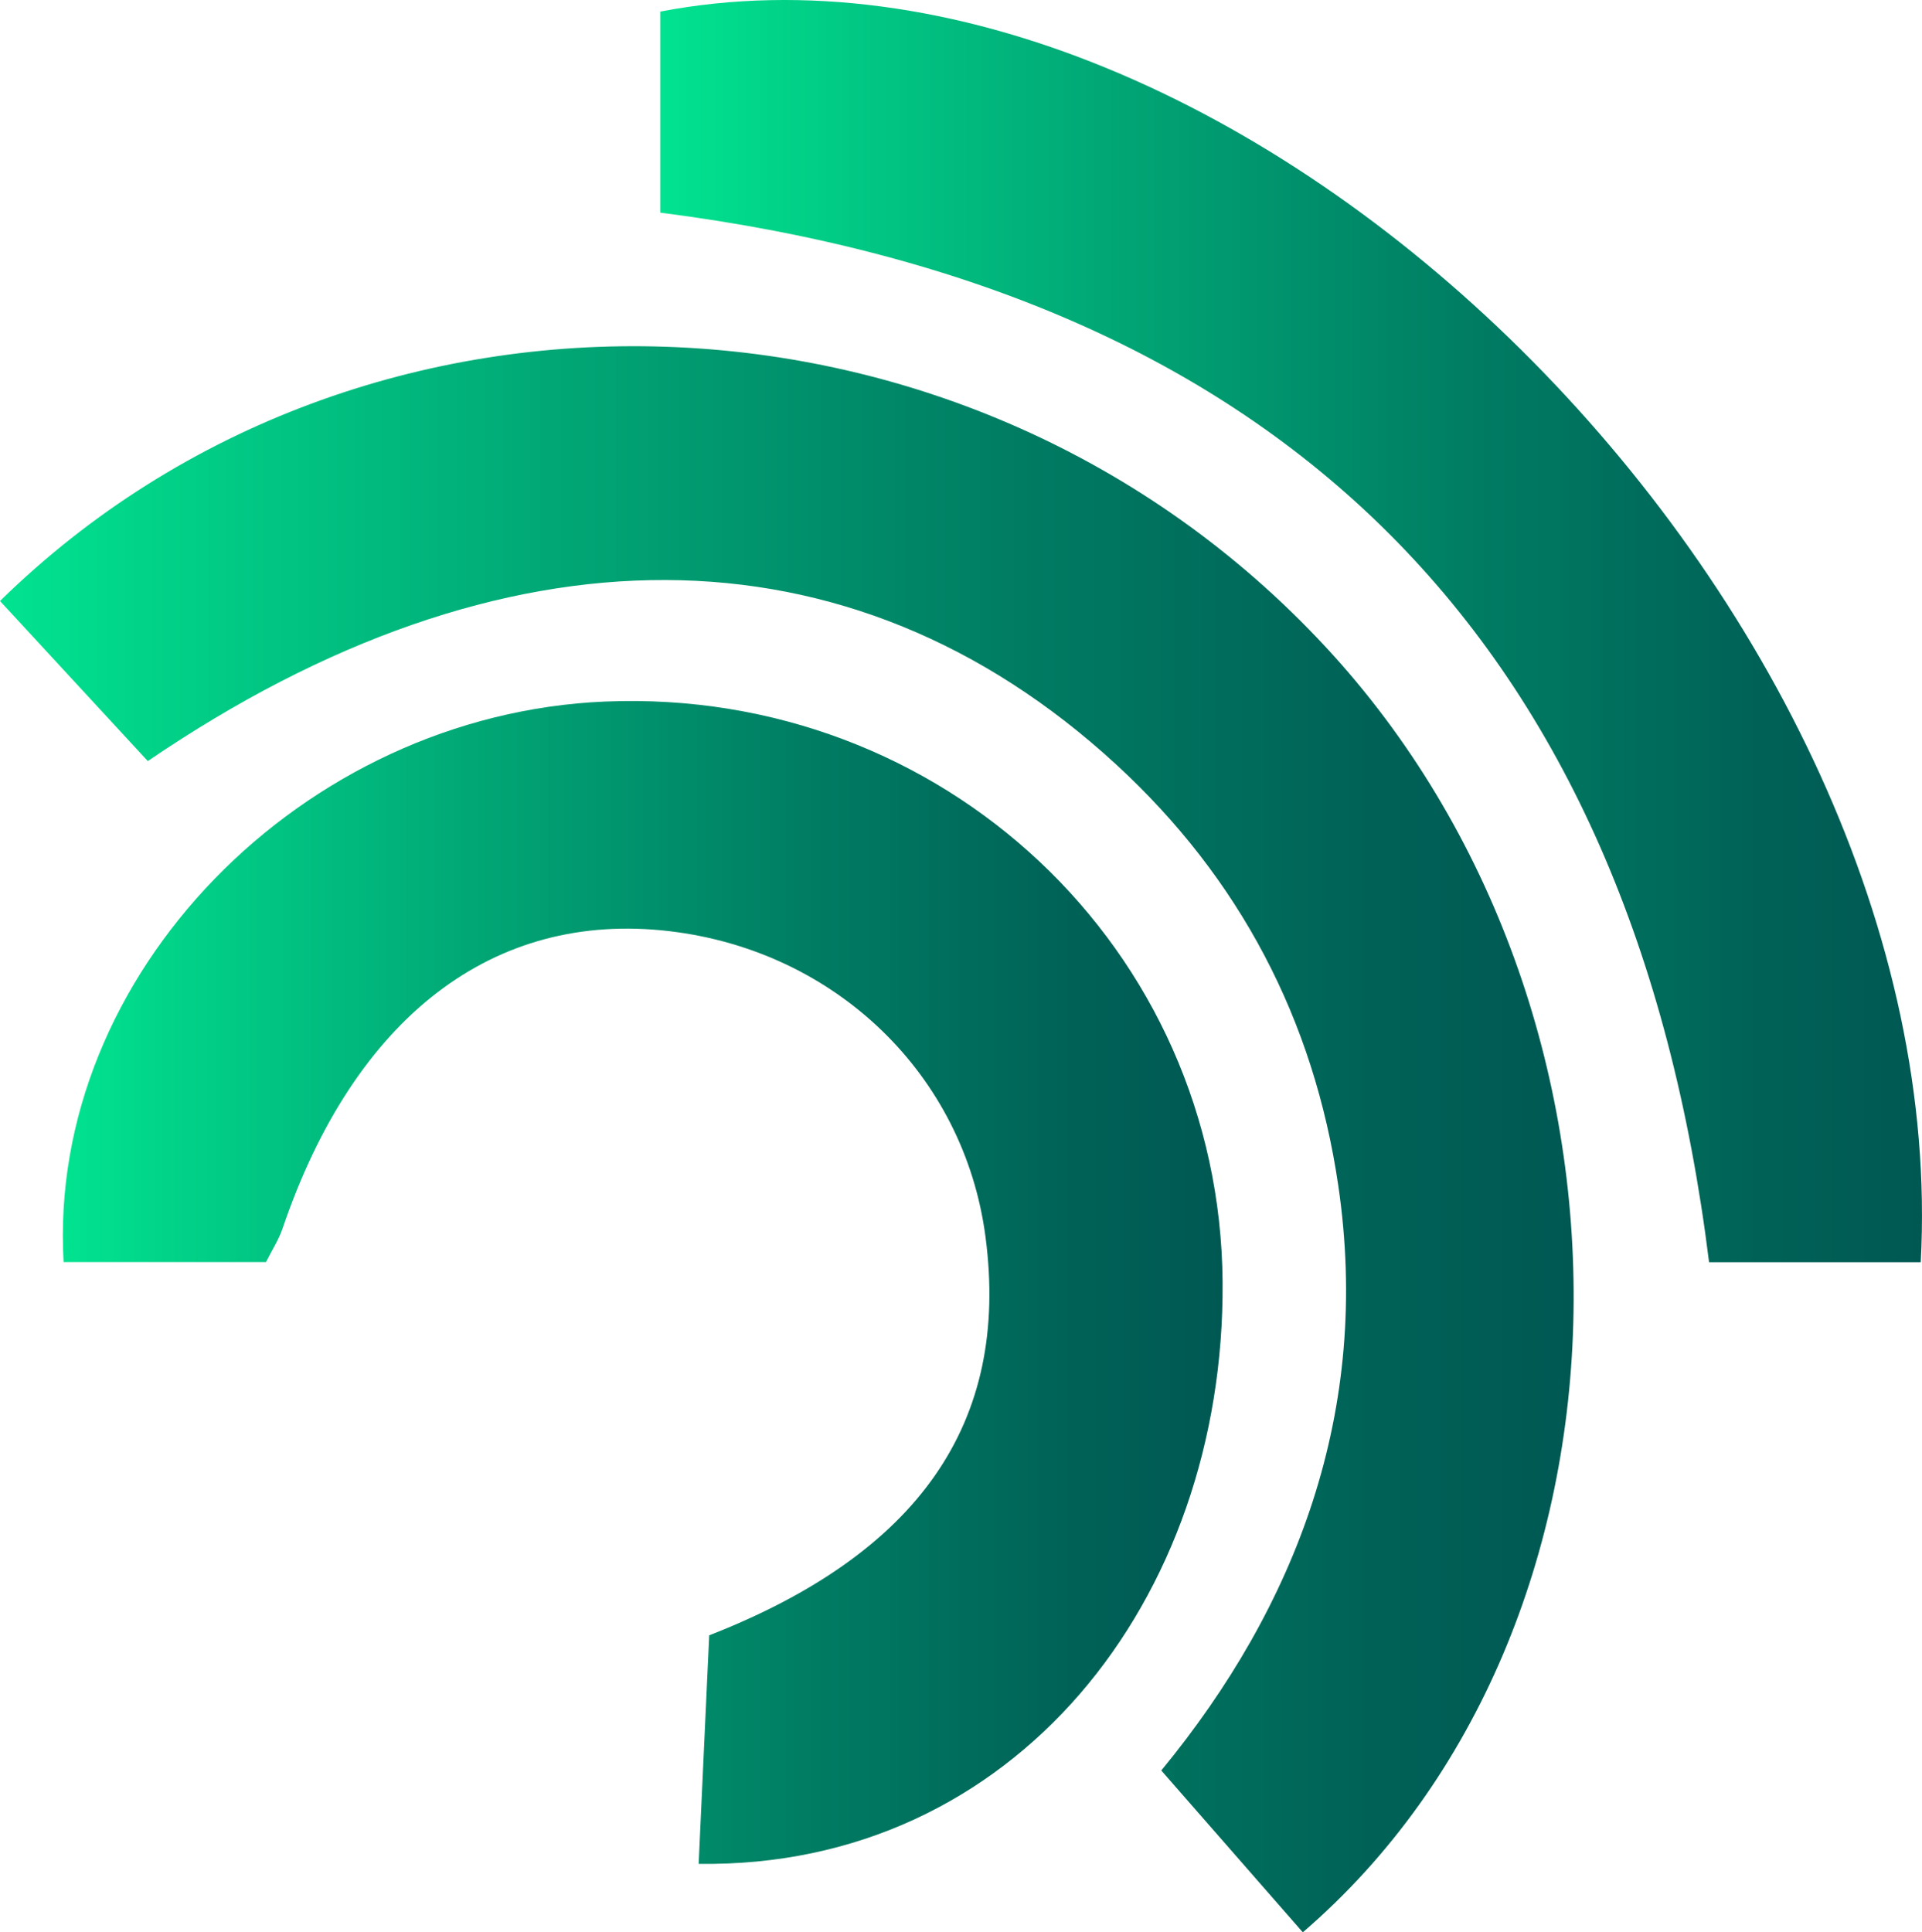 <svg id="Capa_1" data-name="Capa 1" xmlns="http://www.w3.org/2000/svg" xmlns:xlink="http://www.w3.org/1999/xlink" viewBox="0 0 892.46 897.25"><defs><style>.cls-1{fill:url(#Degradado_sin_nombre_12);}.cls-2{fill:url(#Degradado_sin_nombre_12-2);}.cls-3{fill:url(#Degradado_sin_nombre_12-3);}</style><linearGradient id="Degradado_sin_nombre_12" x1="63.77" y1="601.4" x2="794.48" y2="601.4" gradientUnits="userSpaceOnUse"><stop offset="0" stop-color="#01e390"/><stop offset="0.34" stop-color="#01a976"/><stop offset="0.64" stop-color="#007d63"/><stop offset="0.87" stop-color="#006257"/><stop offset="1" stop-color="#005853"/></linearGradient><linearGradient id="Degradado_sin_nombre_12-2" x1="93" y1="667.9" x2="631.48" y2="667.9" xlink:href="#Degradado_sin_nombre_12"/><linearGradient id="Degradado_sin_nombre_12-3" x1="370.37" y1="365.45" x2="956.23" y2="365.45" xlink:href="#Degradado_sin_nombre_12"/></defs><title>isotipo codecta</title><path class="cls-1" d="M63.77,351.47c169-165.67,450.8-156.25,615.56,21.35,157.09,169.33,153.35,455.76-10.61,596.83L603,894.5c62.73-76.25,97.6-167,82.16-271.77-11.33-76.85-45.72-142.62-103.24-195.47C458.47,313.85,297.84,313.08,132.4,425.8Z" transform="translate(-63.77 -72.4)"/><path class="cls-2" d="M393.08,831.75c96.84-37.85,139.79-98.17,128.28-185.17-9.94-75.15-69.47-132.68-146.73-141.8-81.84-9.66-146.3,40-179.67,138.1-1.75,5.15-4.82,9.87-7.66,15.54h-94C85.65,525.07,204.13,404,344.84,398.15c156.62-6.46,285.51,114.79,286.63,269.64,1.07,147.55-96.67,272.14-243.29,270.07Z" transform="translate(-63.77 -72.4)"/><path class="cls-3" d="M955.64,658.5H857.36c-35.91-288.89-197.6-450.35-487-487.36V77.78C639,26.27,972.07,354,955.64,658.5Z" transform="translate(-63.77 -72.4)"/></svg>